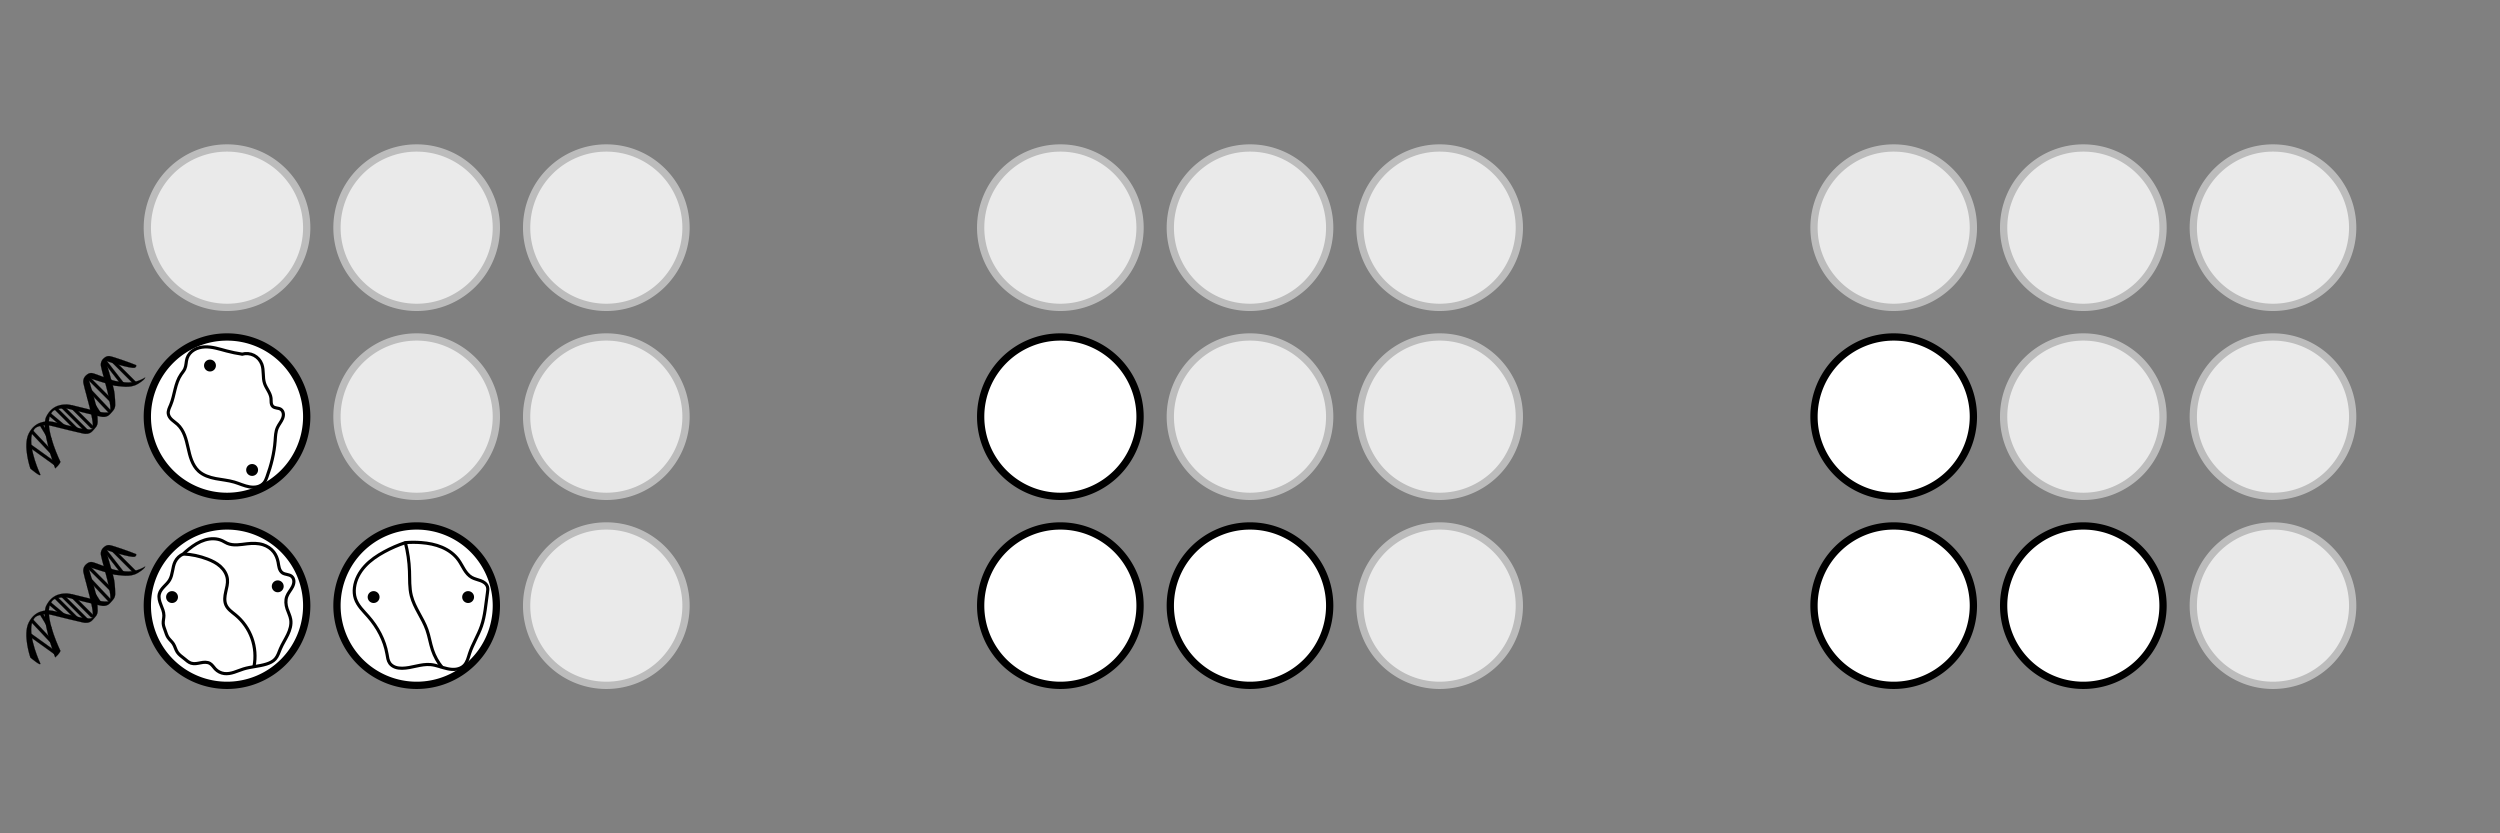 <?xml version="1.0" encoding="UTF-8" standalone="no"?>
<!-- Created with Inkscape (http://www.inkscape.org/) -->

<svg
   xmlns:dc="http://purl.org/dc/elements/1.1/"
   xmlns:cc="http://creativecommons.org/ns#"
   xmlns:rdf="http://www.w3.org/1999/02/22-rdf-syntax-ns#"
   xmlns:svg="http://www.w3.org/2000/svg"
   xmlns="http://www.w3.org/2000/svg"
   xmlns:sodipodi="http://sodipodi.sourceforge.net/DTD/sodipodi-0.dtd"
   xmlns:inkscape="http://www.inkscape.org/namespaces/inkscape"
   width="210mm"
   height="70mm"
   viewBox="0 0 210 70"
   version="1.1"
   id="svg8"
   sodipodi:docname="mcg-figure.svg"
   inkscape:version="0.92.2 (5c3e80d, 2017-08-06)">
  <rect x="0" y="0" width="210" height="70" fill="#808080" stroke="none"/>
  <defs
     id="defs2">
    <inkscape:path-effect
       effect="spiro"
       id="path-effect90944"
       is_visible="true" />
    <inkscape:path-effect
       effect="spiro"
       id="path-effect90926"
       is_visible="true" />
    <inkscape:path-effect
       effect="spiro"
       id="path-effect90922"
       is_visible="true" />
    <inkscape:path-effect
       effect="spiro"
       id="path-effect90918"
       is_visible="true" />
    <inkscape:path-effect
       effect="spiro"
       id="path-effect90914"
       is_visible="true" />
    <inkscape:path-effect
       is_visible="true"
       id="path-effect90910"
       effect="spiro" />
    <inkscape:path-effect
       effect="spiro"
       id="path-effect90906"
       is_visible="true" />
    <inkscape:path-effect
       effect="spiro"
       id="path-effect90898"
       is_visible="true" />
    <inkscape:path-effect
       effect="spiro"
       id="path-effect90894"
       is_visible="true" />
  </defs>
  <sodipodi:namedview
     id="base"
     pagecolor="#ffffff"
     bordercolor="#666666"
     borderopacity="1.0"
     inkscape:pageopacity="0.0"
     inkscape:pageshadow="2"
     inkscape:zoom="5.6568543"
     inkscape:cx="93.901983"
     inkscape:cy="133.77003"
     inkscape:document-units="mm"
     inkscape:current-layer="layer1"
     showgrid="false"
     showguides="true"
     inkscape:guide-bbox="true"
     inkscape:window-width="1920"
     inkscape:window-height="1035"
     inkscape:window-x="0"
     inkscape:window-y="23"
     inkscape:window-maximized="0"
     inkscape:snap-global="true"
     inkscape:snap-smooth-nodes="true">
    <sodipodi:guide
       position="70,35"
       orientation="1,0"
       id="guide90782"
       inkscape:locked="false"
       inkscape:label=""
       inkscape:color="rgb(0,0,255)" />
    <sodipodi:guide
       position="140,35"
       orientation="1,0"
       id="guide90784"
       inkscape:locked="false"
       inkscape:label=""
       inkscape:color="rgb(0,0,255)" />
  </sodipodi:namedview>
  <g
     inkscape:label="Layer 1"
     inkscape:groupmode="layer"
     id="layer1"
     transform="translate(0,-227)">
    <g
       id="g90827"
       transform="translate(5.292,-5.292)">
      <path
         d="m 90.472,251.417 a 6.694,6.694 0 0 1 -6.694,6.694 6.694,6.694 0 0 1 -6.694,-6.694 6.694,6.694 0 0 1 6.694,-6.694 6.694,6.694 0 0 1 6.694,6.694"
         sodipodi:open="true"
         sodipodi:end="6.2831705"
         sodipodi:start="0"
         sodipodi:ry="6.6939745"
         sodipodi:rx="6.6939745"
         sodipodi:cy="251.41672"
         sodipodi:cx="83.777878"
         sodipodi:type="arc"
         id="path90786"
         style="opacity:1;vector-effect:none;fill:#eaeaea;fill-opacity:1;fill-rule:nonzero;stroke:#bcbcbc;stroke-width:0.612;stroke-linecap:round;stroke-linejoin:round;stroke-miterlimit:10;stroke-dasharray:none;stroke-dashoffset:0;stroke-opacity:1;paint-order:markers fill stroke" />
      <path
         style="opacity:1;vector-effect:none;fill:#ffffff;fill-opacity:1;fill-rule:nonzero;stroke:#000000;stroke-width:0.612;stroke-linecap:round;stroke-linejoin:round;stroke-miterlimit:10;stroke-dasharray:none;stroke-dashoffset:0;stroke-opacity:1;paint-order:markers fill stroke"
         id="path90788"
         sodipodi:type="arc"
         sodipodi:cx="99.708321"
         sodipodi:cy="283.16663"
         sodipodi:rx="6.6939745"
         sodipodi:ry="6.6939745"
         sodipodi:start="0"
         sodipodi:end="6.2831705"
         sodipodi:open="true"
         d="m 106.402,283.167 a 6.694,6.694 0 0 1 -6.694,6.694 6.694,6.694 0 0 1 -6.694,-6.694 6.694,6.694 0 0 1 6.694,-6.694 6.694,6.694 0 0 1 6.694,6.694" />
      <path
         d="m 106.402,267.292 a 6.694,6.694 0 0 1 -6.694,6.694 6.694,6.694 0 0 1 -6.694,-6.694 6.694,6.694 0 0 1 6.694,-6.694 6.694,6.694 0 0 1 6.694,6.694"
         sodipodi:open="true"
         sodipodi:end="6.2831705"
         sodipodi:start="0"
         sodipodi:ry="6.6939745"
         sodipodi:rx="6.6939745"
         sodipodi:cy="267.29166"
         sodipodi:cx="99.708321"
         sodipodi:type="arc"
         id="path90790"
         style="opacity:1;vector-effect:none;fill:#eaeaea;fill-opacity:1;fill-rule:nonzero;stroke:#bcbcbc;stroke-width:0.612;stroke-linecap:round;stroke-linejoin:round;stroke-miterlimit:10;stroke-dasharray:none;stroke-dashoffset:0;stroke-opacity:1;paint-order:markers fill stroke" />
      <path
         style="opacity:1;vector-effect:none;fill:#ffffff;fill-opacity:1;fill-rule:nonzero;stroke:#000000;stroke-width:0.612;stroke-linecap:round;stroke-linejoin:round;stroke-miterlimit:10;stroke-dasharray:none;stroke-dashoffset:0;stroke-opacity:1;paint-order:markers fill stroke"
         id="path90792"
         sodipodi:type="arc"
         sodipodi:cx="83.777878"
         sodipodi:cy="267.29166"
         sodipodi:rx="6.6939745"
         sodipodi:ry="6.6939745"
         sodipodi:start="0"
         sodipodi:end="6.2831705"
         sodipodi:open="true"
         d="m 90.472,267.292 a 6.694,6.694 0 0 1 -6.694,6.694 6.694,6.694 0 0 1 -6.694,-6.694 6.694,6.694 0 0 1 6.694,-6.694 6.694,6.694 0 0 1 6.694,6.694" />
      <path
         d="m 90.472,283.167 a 6.694,6.694 0 0 1 -6.694,6.694 6.694,6.694 0 0 1 -6.694,-6.694 6.694,6.694 0 0 1 6.694,-6.694 6.694,6.694 0 0 1 6.694,6.694"
         sodipodi:open="true"
         sodipodi:end="6.2831705"
         sodipodi:start="0"
         sodipodi:ry="6.6939745"
         sodipodi:rx="6.6939745"
         sodipodi:cy="283.16663"
         sodipodi:cx="83.777878"
         sodipodi:type="arc"
         id="path90794"
         style="opacity:1;vector-effect:none;fill:#ffffff;fill-opacity:1;fill-rule:nonzero;stroke:#000000;stroke-width:0.612;stroke-linecap:round;stroke-linejoin:round;stroke-miterlimit:10;stroke-dasharray:none;stroke-dashoffset:0;stroke-opacity:1;paint-order:markers fill stroke" />
      <path
         style="opacity:1;vector-effect:none;fill:#eaeaea;fill-opacity:1;fill-rule:nonzero;stroke:#bcbcbc;stroke-width:0.612;stroke-linecap:round;stroke-linejoin:round;stroke-miterlimit:10;stroke-dasharray:none;stroke-dashoffset:0;stroke-opacity:1;paint-order:markers fill stroke"
         id="path90796"
         sodipodi:type="arc"
         sodipodi:cx="115.63876"
         sodipodi:cy="251.41672"
         sodipodi:rx="6.6939745"
         sodipodi:ry="6.6939745"
         sodipodi:start="0"
         sodipodi:end="6.2831705"
         sodipodi:open="true"
         d="m 122.333,251.417 a 6.694,6.694 0 0 1 -6.694,6.694 6.694,6.694 0 0 1 -6.694,-6.694 6.694,6.694 0 0 1 6.694,-6.694 6.694,6.694 0 0 1 6.694,6.694" />
      <path
         d="m 122.333,283.167 a 6.694,6.694 0 0 1 -6.694,6.694 6.694,6.694 0 0 1 -6.694,-6.694 6.694,6.694 0 0 1 6.694,-6.694 6.694,6.694 0 0 1 6.694,6.694"
         sodipodi:open="true"
         sodipodi:end="6.2831705"
         sodipodi:start="0"
         sodipodi:ry="6.6939745"
         sodipodi:rx="6.6939745"
         sodipodi:cy="283.16663"
         sodipodi:cx="115.63876"
         sodipodi:type="arc"
         id="path90812"
         style="opacity:1;vector-effect:none;fill:#eaeaea;fill-opacity:1;fill-rule:nonzero;stroke:#bcbcbc;stroke-width:0.612;stroke-linecap:round;stroke-linejoin:round;stroke-miterlimit:10;stroke-dasharray:none;stroke-dashoffset:0;stroke-opacity:1;paint-order:markers fill stroke" />
      <path
         style="opacity:1;vector-effect:none;fill:#eaeaea;fill-opacity:1;fill-rule:nonzero;stroke:#bcbcbc;stroke-width:0.612;stroke-linecap:round;stroke-linejoin:round;stroke-miterlimit:10;stroke-dasharray:none;stroke-dashoffset:0;stroke-opacity:1;paint-order:markers fill stroke"
         id="path90814"
         sodipodi:type="arc"
         sodipodi:cx="115.63876"
         sodipodi:cy="267.29166"
         sodipodi:rx="6.6939745"
         sodipodi:ry="6.6939745"
         sodipodi:start="0"
         sodipodi:end="6.2831705"
         sodipodi:open="true"
         d="m 122.333,267.292 a 6.694,6.694 0 0 1 -6.694,6.694 6.694,6.694 0 0 1 -6.694,-6.694 6.694,6.694 0 0 1 6.694,-6.694 6.694,6.694 0 0 1 6.694,6.694" />
      <path
         style="opacity:1;vector-effect:none;fill:#eaeaea;fill-opacity:1;fill-rule:nonzero;stroke:#bcbcbc;stroke-width:0.612;stroke-linecap:round;stroke-linejoin:round;stroke-miterlimit:10;stroke-dasharray:none;stroke-dashoffset:0;stroke-opacity:1;paint-order:markers fill stroke"
         id="path90816"
         sodipodi:type="arc"
         sodipodi:cx="99.708321"
         sodipodi:cy="251.41672"
         sodipodi:rx="6.6939745"
         sodipodi:ry="6.6939745"
         sodipodi:start="0"
         sodipodi:end="6.2831705"
         sodipodi:open="true"
         d="m 106.402,251.417 a 6.694,6.694 0 0 1 -6.694,6.694 6.694,6.694 0 0 1 -6.694,-6.694 6.694,6.694 0 0 1 6.694,-6.694 6.694,6.694 0 0 1 6.694,6.694" />
    </g>
    <g
       transform="translate(75.292,-5.292)"
       id="g90847">
      <path
         style="opacity:1;vector-effect:none;fill:#eaeaea;fill-opacity:1;fill-rule:nonzero;stroke:#bcbcbc;stroke-width:0.612;stroke-linecap:round;stroke-linejoin:round;stroke-miterlimit:10;stroke-dasharray:none;stroke-dashoffset:0;stroke-opacity:1;paint-order:markers fill stroke"
         id="path90829"
         sodipodi:type="arc"
         sodipodi:cx="83.777878"
         sodipodi:cy="251.41672"
         sodipodi:rx="6.6939745"
         sodipodi:ry="6.6939745"
         sodipodi:start="0"
         sodipodi:end="6.2831705"
         sodipodi:open="true"
         d="m 90.472,251.417 a 6.694,6.694 0 0 1 -6.694,6.694 6.694,6.694 0 0 1 -6.694,-6.694 6.694,6.694 0 0 1 6.694,-6.694 6.694,6.694 0 0 1 6.694,6.694" />
      <path
         d="m 106.402,283.167 a 6.694,6.694 0 0 1 -6.694,6.694 6.694,6.694 0 0 1 -6.694,-6.694 6.694,6.694 0 0 1 6.694,-6.694 6.694,6.694 0 0 1 6.694,6.694"
         sodipodi:open="true"
         sodipodi:end="6.2831705"
         sodipodi:start="0"
         sodipodi:ry="6.6939745"
         sodipodi:rx="6.6939745"
         sodipodi:cy="283.16663"
         sodipodi:cx="99.708321"
         sodipodi:type="arc"
         id="path90831"
         style="opacity:1;vector-effect:none;fill:#ffffff;fill-opacity:1;fill-rule:nonzero;stroke:#000000;stroke-width:0.612;stroke-linecap:round;stroke-linejoin:round;stroke-miterlimit:10;stroke-dasharray:none;stroke-dashoffset:0;stroke-opacity:1;paint-order:markers fill stroke" />
      <path
         style="opacity:1;vector-effect:none;fill:#eaeaea;fill-opacity:1;fill-rule:nonzero;stroke:#bcbcbc;stroke-width:0.612;stroke-linecap:round;stroke-linejoin:round;stroke-miterlimit:10;stroke-dasharray:none;stroke-dashoffset:0;stroke-opacity:1;paint-order:markers fill stroke"
         id="path90833"
         sodipodi:type="arc"
         sodipodi:cx="99.708321"
         sodipodi:cy="267.29166"
         sodipodi:rx="6.6939745"
         sodipodi:ry="6.6939745"
         sodipodi:start="0"
         sodipodi:end="6.2831705"
         sodipodi:open="true"
         d="m 106.402,267.292 a 6.694,6.694 0 0 1 -6.694,6.694 6.694,6.694 0 0 1 -6.694,-6.694 6.694,6.694 0 0 1 6.694,-6.694 6.694,6.694 0 0 1 6.694,6.694" />
      <path
         d="m 90.472,267.292 a 6.694,6.694 0 0 1 -6.694,6.694 6.694,6.694 0 0 1 -6.694,-6.694 6.694,6.694 0 0 1 6.694,-6.694 6.694,6.694 0 0 1 6.694,6.694"
         sodipodi:open="true"
         sodipodi:end="6.2831705"
         sodipodi:start="0"
         sodipodi:ry="6.6939745"
         sodipodi:rx="6.6939745"
         sodipodi:cy="267.29166"
         sodipodi:cx="83.777878"
         sodipodi:type="arc"
         id="path90835"
         style="opacity:1;vector-effect:none;fill:#ffffff;fill-opacity:1;fill-rule:nonzero;stroke:#000000;stroke-width:0.612;stroke-linecap:round;stroke-linejoin:round;stroke-miterlimit:10;stroke-dasharray:none;stroke-dashoffset:0;stroke-opacity:1;paint-order:markers fill stroke" />
      <path
         style="opacity:1;vector-effect:none;fill:#ffffff;fill-opacity:1;fill-rule:nonzero;stroke:#000000;stroke-width:0.612;stroke-linecap:round;stroke-linejoin:round;stroke-miterlimit:10;stroke-dasharray:none;stroke-dashoffset:0;stroke-opacity:1;paint-order:markers fill stroke"
         id="path90837"
         sodipodi:type="arc"
         sodipodi:cx="83.777878"
         sodipodi:cy="283.16663"
         sodipodi:rx="6.6939745"
         sodipodi:ry="6.6939745"
         sodipodi:start="0"
         sodipodi:end="6.2831705"
         sodipodi:open="true"
         d="m 90.472,283.167 a 6.694,6.694 0 0 1 -6.694,6.694 6.694,6.694 0 0 1 -6.694,-6.694 6.694,6.694 0 0 1 6.694,-6.694 6.694,6.694 0 0 1 6.694,6.694" />
      <path
         d="m 122.333,251.417 a 6.694,6.694 0 0 1 -6.694,6.694 6.694,6.694 0 0 1 -6.694,-6.694 6.694,6.694 0 0 1 6.694,-6.694 6.694,6.694 0 0 1 6.694,6.694"
         sodipodi:open="true"
         sodipodi:end="6.2831705"
         sodipodi:start="0"
         sodipodi:ry="6.6939745"
         sodipodi:rx="6.6939745"
         sodipodi:cy="251.41672"
         sodipodi:cx="115.63876"
         sodipodi:type="arc"
         id="path90839"
         style="opacity:1;vector-effect:none;fill:#eaeaea;fill-opacity:1;fill-rule:nonzero;stroke:#bcbcbc;stroke-width:0.612;stroke-linecap:round;stroke-linejoin:round;stroke-miterlimit:10;stroke-dasharray:none;stroke-dashoffset:0;stroke-opacity:1;paint-order:markers fill stroke" />
      <path
         style="opacity:1;vector-effect:none;fill:#eaeaea;fill-opacity:1;fill-rule:nonzero;stroke:#bcbcbc;stroke-width:0.612;stroke-linecap:round;stroke-linejoin:round;stroke-miterlimit:10;stroke-dasharray:none;stroke-dashoffset:0;stroke-opacity:1;paint-order:markers fill stroke"
         id="path90841"
         sodipodi:type="arc"
         sodipodi:cx="115.63876"
         sodipodi:cy="283.16663"
         sodipodi:rx="6.6939745"
         sodipodi:ry="6.6939745"
         sodipodi:start="0"
         sodipodi:end="6.2831705"
         sodipodi:open="true"
         d="m 122.333,283.167 a 6.694,6.694 0 0 1 -6.694,6.694 6.694,6.694 0 0 1 -6.694,-6.694 6.694,6.694 0 0 1 6.694,-6.694 6.694,6.694 0 0 1 6.694,6.694" />
      <path
         d="m 122.333,267.292 a 6.694,6.694 0 0 1 -6.694,6.694 6.694,6.694 0 0 1 -6.694,-6.694 6.694,6.694 0 0 1 6.694,-6.694 6.694,6.694 0 0 1 6.694,6.694"
         sodipodi:open="true"
         sodipodi:end="6.2831705"
         sodipodi:start="0"
         sodipodi:ry="6.6939745"
         sodipodi:rx="6.6939745"
         sodipodi:cy="267.29166"
         sodipodi:cx="115.63876"
         sodipodi:type="arc"
         id="path90843"
         style="opacity:1;vector-effect:none;fill:#eaeaea;fill-opacity:1;fill-rule:nonzero;stroke:#bcbcbc;stroke-width:0.612;stroke-linecap:round;stroke-linejoin:round;stroke-miterlimit:10;stroke-dasharray:none;stroke-dashoffset:0;stroke-opacity:1;paint-order:markers fill stroke" />
      <path
         d="m 106.402,251.417 a 6.694,6.694 0 0 1 -6.694,6.694 6.694,6.694 0 0 1 -6.694,-6.694 6.694,6.694 0 0 1 6.694,-6.694 6.694,6.694 0 0 1 6.694,6.694"
         sodipodi:open="true"
         sodipodi:end="6.2831705"
         sodipodi:start="0"
         sodipodi:ry="6.6939745"
         sodipodi:rx="6.6939745"
         sodipodi:cy="251.41672"
         sodipodi:cx="99.708321"
         sodipodi:type="arc"
         id="path90845"
         style="opacity:1;vector-effect:none;fill:#eaeaea;fill-opacity:1;fill-rule:nonzero;stroke:#bcbcbc;stroke-width:0.612;stroke-linecap:round;stroke-linejoin:round;stroke-miterlimit:10;stroke-dasharray:none;stroke-dashoffset:0;stroke-opacity:1;paint-order:markers fill stroke" />
    </g>
    <g
       id="g90867"
       transform="translate(-64.708,-5.292)">
      <path
         d="m 90.472,251.417 a 6.694,6.694 0 0 1 -6.694,6.694 6.694,6.694 0 0 1 -6.694,-6.694 6.694,6.694 0 0 1 6.694,-6.694 6.694,6.694 0 0 1 6.694,6.694"
         sodipodi:open="true"
         sodipodi:end="6.2831705"
         sodipodi:start="0"
         sodipodi:ry="6.6939745"
         sodipodi:rx="6.6939745"
         sodipodi:cy="251.41672"
         sodipodi:cx="83.777878"
         sodipodi:type="arc"
         id="path90849"
         style="opacity:1;vector-effect:none;fill:#eaeaea;fill-opacity:1;fill-rule:nonzero;stroke:#bcbcbc;stroke-width:0.612;stroke-linecap:round;stroke-linejoin:round;stroke-miterlimit:10;stroke-dasharray:none;stroke-dashoffset:0;stroke-opacity:1;paint-order:markers fill stroke" />
      <path
         style="opacity:1;vector-effect:none;fill:#ffffff;fill-opacity:1;fill-rule:nonzero;stroke:#000000;stroke-width:0.612;stroke-linecap:round;stroke-linejoin:round;stroke-miterlimit:10;stroke-dasharray:none;stroke-dashoffset:0;stroke-opacity:1;paint-order:markers fill stroke"
         id="path90851"
         sodipodi:type="arc"
         sodipodi:cx="99.708321"
         sodipodi:cy="283.16663"
         sodipodi:rx="6.6939745"
         sodipodi:ry="6.6939745"
         sodipodi:start="0"
         sodipodi:end="6.2831705"
         sodipodi:open="true"
         d="m 106.402,283.167 a 6.694,6.694 0 0 1 -6.694,6.694 6.694,6.694 0 0 1 -6.694,-6.694 6.694,6.694 0 0 1 6.694,-6.694 6.694,6.694 0 0 1 6.694,6.694" />
      <path
         d="m 106.402,267.292 a 6.694,6.694 0 0 1 -6.694,6.694 6.694,6.694 0 0 1 -6.694,-6.694 6.694,6.694 0 0 1 6.694,-6.694 6.694,6.694 0 0 1 6.694,6.694"
         sodipodi:open="true"
         sodipodi:end="6.2831705"
         sodipodi:start="0"
         sodipodi:ry="6.6939745"
         sodipodi:rx="6.6939745"
         sodipodi:cy="267.29166"
         sodipodi:cx="99.708321"
         sodipodi:type="arc"
         id="path90853"
         style="opacity:1;vector-effect:none;fill:#eaeaea;fill-opacity:1;fill-rule:nonzero;stroke:#bcbcbc;stroke-width:0.612;stroke-linecap:round;stroke-linejoin:round;stroke-miterlimit:10;stroke-dasharray:none;stroke-dashoffset:0;stroke-opacity:1;paint-order:markers fill stroke" />
      <path
         style="opacity:1;vector-effect:none;fill:#ffffff;fill-opacity:1;fill-rule:nonzero;stroke:#000000;stroke-width:0.612;stroke-linecap:round;stroke-linejoin:round;stroke-miterlimit:10;stroke-dasharray:none;stroke-dashoffset:0;stroke-opacity:1;paint-order:markers fill stroke"
         id="path90855"
         sodipodi:type="arc"
         sodipodi:cx="83.777878"
         sodipodi:cy="267.29166"
         sodipodi:rx="6.6939745"
         sodipodi:ry="6.6939745"
         sodipodi:start="0"
         sodipodi:end="6.2831705"
         sodipodi:open="true"
         d="m 90.472,267.292 a 6.694,6.694 0 0 1 -6.694,6.694 6.694,6.694 0 0 1 -6.694,-6.694 6.694,6.694 0 0 1 6.694,-6.694 6.694,6.694 0 0 1 6.694,6.694" />
      <path
         d="m 90.472,283.167 a 6.694,6.694 0 0 1 -6.694,6.694 6.694,6.694 0 0 1 -6.694,-6.694 6.694,6.694 0 0 1 6.694,-6.694 6.694,6.694 0 0 1 6.694,6.694"
         sodipodi:open="true"
         sodipodi:end="6.2831705"
         sodipodi:start="0"
         sodipodi:ry="6.6939745"
         sodipodi:rx="6.6939745"
         sodipodi:cy="283.16663"
         sodipodi:cx="83.777878"
         sodipodi:type="arc"
         id="path90857"
         style="opacity:1;vector-effect:none;fill:#ffffff;fill-opacity:1;fill-rule:nonzero;stroke:#000000;stroke-width:0.612;stroke-linecap:round;stroke-linejoin:round;stroke-miterlimit:10;stroke-dasharray:none;stroke-dashoffset:0;stroke-opacity:1;paint-order:markers fill stroke" />
      <path
         style="opacity:1;vector-effect:none;fill:#eaeaea;fill-opacity:1;fill-rule:nonzero;stroke:#bcbcbc;stroke-width:0.612;stroke-linecap:round;stroke-linejoin:round;stroke-miterlimit:10;stroke-dasharray:none;stroke-dashoffset:0;stroke-opacity:1;paint-order:markers fill stroke"
         id="path90859"
         sodipodi:type="arc"
         sodipodi:cx="115.63876"
         sodipodi:cy="251.41672"
         sodipodi:rx="6.6939745"
         sodipodi:ry="6.6939745"
         sodipodi:start="0"
         sodipodi:end="6.2831705"
         sodipodi:open="true"
         d="m 122.333,251.417 a 6.694,6.694 0 0 1 -6.694,6.694 6.694,6.694 0 0 1 -6.694,-6.694 6.694,6.694 0 0 1 6.694,-6.694 6.694,6.694 0 0 1 6.694,6.694" />
      <path
         d="m 122.333,283.167 a 6.694,6.694 0 0 1 -6.694,6.694 6.694,6.694 0 0 1 -6.694,-6.694 6.694,6.694 0 0 1 6.694,-6.694 6.694,6.694 0 0 1 6.694,6.694"
         sodipodi:open="true"
         sodipodi:end="6.2831705"
         sodipodi:start="0"
         sodipodi:ry="6.6939745"
         sodipodi:rx="6.6939745"
         sodipodi:cy="283.16663"
         sodipodi:cx="115.63876"
         sodipodi:type="arc"
         id="path90861"
         style="opacity:1;vector-effect:none;fill:#eaeaea;fill-opacity:1;fill-rule:nonzero;stroke:#bcbcbc;stroke-width:0.612;stroke-linecap:round;stroke-linejoin:round;stroke-miterlimit:10;stroke-dasharray:none;stroke-dashoffset:0;stroke-opacity:1;paint-order:markers fill stroke" />
      <path
         style="opacity:1;vector-effect:none;fill:#eaeaea;fill-opacity:1;fill-rule:nonzero;stroke:#bcbcbc;stroke-width:0.612;stroke-linecap:round;stroke-linejoin:round;stroke-miterlimit:10;stroke-dasharray:none;stroke-dashoffset:0;stroke-opacity:1;paint-order:markers fill stroke"
         id="path90863"
         sodipodi:type="arc"
         sodipodi:cx="115.63876"
         sodipodi:cy="267.29166"
         sodipodi:rx="6.6939745"
         sodipodi:ry="6.6939745"
         sodipodi:start="0"
         sodipodi:end="6.2831705"
         sodipodi:open="true"
         d="m 122.333,267.292 a 6.694,6.694 0 0 1 -6.694,6.694 6.694,6.694 0 0 1 -6.694,-6.694 6.694,6.694 0 0 1 6.694,-6.694 6.694,6.694 0 0 1 6.694,6.694" />
      <path
         style="opacity:1;vector-effect:none;fill:#eaeaea;fill-opacity:1;fill-rule:nonzero;stroke:#bcbcbc;stroke-width:0.612;stroke-linecap:round;stroke-linejoin:round;stroke-miterlimit:10;stroke-dasharray:none;stroke-dashoffset:0;stroke-opacity:1;paint-order:markers fill stroke"
         id="path90865"
         sodipodi:type="arc"
         sodipodi:cx="99.708321"
         sodipodi:cy="251.41672"
         sodipodi:rx="6.6939745"
         sodipodi:ry="6.6939745"
         sodipodi:start="0"
         sodipodi:end="6.2831705"
         sodipodi:open="true"
         d="m 106.402,251.417 a 6.694,6.694 0 0 1 -6.694,6.694 6.694,6.694 0 0 1 -6.694,-6.694 6.694,6.694 0 0 1 6.694,-6.694 6.694,6.694 0 0 1 6.694,6.694" />
    </g>
    <path
       style="fill:none;fill-rule:evenodd;stroke:#000000;stroke-width:0.265px;stroke-linecap:butt;stroke-linejoin:miter;stroke-opacity:1"
       d="m 15.891,273.102 c 0.395,-0.315 0.828,-0.595 1.311,-0.742 0.483,-0.148 1.024,-0.153 1.479,0.066 0.137,0.066 0.265,0.151 0.404,0.212 0.259,0.114 0.549,0.141 0.832,0.13 0.283,-0.011 0.563,-0.06 0.844,-0.091 0.451,-0.051 0.917,-0.056 1.348,0.084 0.346,0.113 0.663,0.321 0.886,0.609 0.19,0.246 0.307,0.543 0.366,0.847 0.032,0.165 0.048,0.333 0.095,0.493 0.048,0.161 0.132,0.318 0.271,0.412 0.114,0.078 0.254,0.106 0.389,0.136 0.135,0.03 0.275,0.065 0.381,0.153 0.061,0.051 0.108,0.117 0.14,0.189 0.031,0.073 0.047,0.152 0.049,0.231 0.004,0.158 -0.044,0.314 -0.115,0.456 -0.141,0.284 -0.369,0.522 -0.479,0.819 -0.121,0.325 -0.087,0.691 0.019,1.021 0.098,0.304 0.255,0.59 0.308,0.905 0.074,0.437 -0.062,0.885 -0.254,1.285 -0.192,0.4 -0.44,0.772 -0.613,1.181 -0.125,0.295 -0.215,0.615 -0.428,0.855 -0.194,0.217 -0.47,0.343 -0.748,0.43 -0.627,0.195 -1.297,0.216 -1.925,0.41 -0.267,0.083 -0.524,0.196 -0.791,0.281 -0.267,0.085 -0.549,0.141 -0.827,0.104 -0.284,-0.038 -0.554,-0.176 -0.751,-0.385 -0.074,-0.078 -0.137,-0.165 -0.206,-0.247 -0.069,-0.082 -0.145,-0.16 -0.237,-0.215 -0.115,-0.069 -0.251,-0.097 -0.385,-0.1 -0.134,-0.003 -0.267,0.019 -0.399,0.044 -0.132,0.025 -0.263,0.054 -0.396,0.067 -0.133,0.013 -0.27,0.009 -0.398,-0.031 -0.223,-0.069 -0.397,-0.238 -0.578,-0.385 -0.21,-0.17 -0.444,-0.323 -0.592,-0.549 -0.141,-0.216 -0.191,-0.481 -0.331,-0.698 -0.127,-0.197 -0.321,-0.344 -0.449,-0.541 -0.111,-0.17 -0.166,-0.369 -0.234,-0.56 -0.069,-0.196 -0.153,-0.392 -0.166,-0.6 -0.014,-0.225 0.057,-0.448 0.056,-0.674 -3.67e-4,-0.313 -0.135,-0.607 -0.25,-0.898 -0.057,-0.145 -0.11,-0.294 -0.139,-0.447 -0.029,-0.154 -0.034,-0.314 0.004,-0.465 0.06,-0.238 0.221,-0.437 0.39,-0.616 0.169,-0.178 0.353,-0.347 0.477,-0.559 0.136,-0.232 0.193,-0.501 0.244,-0.766 0.05,-0.265 0.098,-0.534 0.218,-0.775 0.143,-0.286 0.389,-0.518 0.681,-0.646 0.159,-0.15 0.325,-0.294 0.496,-0.43 z"
       id="path90892"
       inkscape:connector-curvature="0"
       inkscape:path-effect="#path-effect90894"
       inkscape:original-d="m 15.891387,273.10191 c 0.692803,-0.53047 1.797011,-1.07351 2.789831,-0.67638 0.214632,0.0858 0.02151,0.15202 0.404438,0.21185 0.545702,0.0853 1.132842,-0.1043 1.675532,0.0385 1.015998,0.26737 0.126943,0.32851 1.348462,0.0842 0.09443,-0.0189 0.950896,0.53835 0.885581,0.60911 -0.235186,0.25479 0.280643,0.66133 0.36592,0.8474 0.133751,0.29181 0.185755,0.63492 0.365921,0.90517 0.170286,0.25543 0.671216,-0.0746 0.77036,0.28888 0.14088,0.51656 -0.354216,1.19257 -0.404439,1.69479 -0.03189,0.31886 -0.05953,0.70559 0.01926,1.02073 0.07455,0.29818 0.358885,0.58381 0.308144,0.90517 -0.138796,0.87905 -0.654262,1.61558 -0.866655,2.46515 -0.0297,0.1188 -0.195348,0.81221 -0.42837,0.85458 -0.234698,0.0427 -0.507524,0.41125 -0.747797,0.42974 -0.683606,0.0526 -1.243172,0.28269 -1.92453,0.41048 -0.421869,0.0791 -1.222205,0.51702 -1.617754,0.38517 -2.58e-4,-8e-5 -0.729319,-0.37211 -0.751101,-0.38517 -0.176712,-0.10603 -0.182941,-0.36222 -0.442957,-0.46222 -0.451645,-0.17371 -1.108073,0.0184 -1.579237,-0.0193 -0.246994,-0.0198 -0.328768,-0.3094 -0.577769,-0.38518 -0.27734,-0.0844 -0.515304,-0.28958 -0.591532,-0.54881 -0.07018,-0.23861 -0.302329,-0.45642 -0.330729,-0.69779 -0.03789,-0.32207 -0.410018,-0.23064 -0.448798,-0.54088 -0.0211,-0.1688 -0.191163,-0.3784 -0.233843,-0.55979 -0.02141,-0.091 -0.188228,-0.50918 -0.165558,-0.59986 0.07116,-0.28463 0.167134,-0.27495 0.05641,-0.67356 -0.07051,-0.25385 -0.442398,-1.63869 -0.38518,-1.81035 0.295482,-0.88644 0.367553,-0.61698 0.866655,-1.1748 0.333583,-0.37282 0.217293,-1.1121 0.462215,-1.54072 0.121653,-0.21289 0.596061,-0.60355 0.681427,-0.64623 z"
       sodipodi:nodetypes="cccccccsccscsccccccccccscccccccc" />
    <path
       style="fill:none;fill-rule:evenodd;stroke:#000000;stroke-width:0.265px;stroke-linecap:butt;stroke-linejoin:miter;stroke-opacity:1"
       d="m 34.05,272.58 c 0.448,-0.036 0.9,-0.036 1.348,0 0.591,0.047 1.183,0.158 1.728,0.39 0.546,0.232 1.046,0.591 1.391,1.074 0.181,0.253 0.316,0.534 0.481,0.797 0.164,0.263 0.365,0.515 0.636,0.666 0.229,0.128 0.493,0.176 0.738,0.269 0.123,0.046 0.242,0.105 0.344,0.187 0.102,0.082 0.187,0.19 0.228,0.314 0.057,0.172 0.027,0.36 0,0.539 -0.14,0.931 -0.194,1.884 -0.501,2.773 -0.274,0.794 -0.741,1.512 -1.001,2.311 -0.058,0.177 -0.105,0.357 -0.173,0.53 -0.068,0.173 -0.158,0.34 -0.289,0.472 -0.173,0.174 -0.411,0.275 -0.653,0.311 -0.243,0.037 -0.491,0.013 -0.731,-0.038 -0.48,-0.101 -0.939,-0.307 -1.427,-0.35 -0.401,-0.036 -0.803,0.04 -1.197,0.125 -0.394,0.085 -0.789,0.18 -1.192,0.183 -0.195,0.002 -0.392,-0.019 -0.575,-0.085 -0.183,-0.066 -0.353,-0.179 -0.465,-0.339 -0.078,-0.111 -0.126,-0.24 -0.158,-0.371 -0.032,-0.131 -0.05,-0.266 -0.073,-0.399 -0.201,-1.175 -0.794,-2.262 -1.579,-3.158 -0.205,-0.234 -0.423,-0.456 -0.617,-0.698 -0.194,-0.243 -0.365,-0.508 -0.462,-0.804 -0.097,-0.296 -0.115,-0.615 -0.077,-0.924 0.082,-0.673 0.422,-1.297 0.88,-1.796 0.458,-0.5 1.028,-0.884 1.624,-1.208 0.566,-0.308 1.16,-0.566 1.772,-0.77 z"
       id="path90912"
       inkscape:connector-curvature="0"
       inkscape:path-effect="#path-effect90914"
       inkscape:original-d="m 34.04989,272.5796 c 0.30825,0.0928 1.147506,-0.20062 1.348129,0 0.721143,0.72114 2.095704,1.25884 3.119956,1.46369 0.567624,0.11352 0.899628,1.02889 1.117021,1.46368 0.254648,0.5093 0.884782,0.48714 1.30961,0.77036 0.0508,0.0339 0,0.48224 0,0.53925 0,0.95016 -0.206745,1.89133 -0.500732,2.77329 -0.258487,0.77546 -0.894042,1.45167 -1.001469,2.31108 -0.04298,0.34381 -0.161684,0.78681 -0.462213,1.00147 -0.137055,0.0979 -2.197391,-0.21357 -2.811815,-0.077 -0.526515,0.11701 -1.918954,0.54273 -2.388113,0.30815 -0.335775,-0.16789 -0.710091,-0.25875 -1.039985,-0.4237 -0.239791,-0.1199 -0.08902,-0.54302 -0.231108,-0.77036 -0.887553,-1.42008 -1.13175,-1.36852 -1.579237,-3.15848 -0.112199,-0.44879 -0.764863,-1.18856 -1.078502,-1.5022 -0.08604,-0.086 -0.07704,-0.80004 -0.07704,-0.92443 0,-1.81595 0.96788,-2.3462 2.503667,-3.0044 0.638082,-0.27346 1.010065,-0.77036 1.771827,-0.77036 z" />
    <path
       style="fill:none;fill-rule:evenodd;stroke:#000000;stroke-width:0.265px;stroke-linecap:butt;stroke-linejoin:miter;stroke-opacity:1"
       d="m 34.05,272.58 c 0.202,0.78 0.318,1.583 0.347,2.388 0.024,0.696 -0.016,1.404 0.154,2.08 0.256,1.016 0.96,1.862 1.31,2.85 0.195,0.552 0.276,1.139 0.462,1.695 0.178,0.531 0.454,1.03 0.809,1.464"
       id="path90916"
       inkscape:connector-curvature="0"
       inkscape:path-effect="#path-effect90918"
       inkscape:original-d="m 34.049885,272.57964 c -0.88578,1.0873 0.08917,1.48683 0.346668,2.38808 0.190277,0.66598 -0.04225,1.42556 0.154069,2.07997 0.305266,1.01754 1.039606,1.7703 1.309613,2.85033 0.05525,0.22101 0.369994,1.55646 0.462214,1.69479 0.588936,0.8834 0.808879,0.45733 0.808879,1.46368" />
    <path
       style="fill:none;fill-rule:evenodd;stroke:#000000;stroke-width:0.265px;stroke-linecap:butt;stroke-linejoin:miter;stroke-opacity:1"
       d="m 15.395,273.532 c 0.695,0.035 1.384,0.181 2.034,0.429 0.392,0.15 0.774,0.34 1.085,0.621 0.311,0.281 0.546,0.662 0.59,1.079 0.038,0.362 -0.068,0.722 -0.147,1.078 -0.039,0.178 -0.071,0.358 -0.075,0.54 -0.004,0.182 0.022,0.367 0.094,0.534 0.079,0.183 0.212,0.338 0.359,0.473 0.147,0.135 0.309,0.252 0.462,0.379 0.617,0.512 1.092,1.191 1.362,1.946 0.269,0.755 0.332,1.582 0.179,2.368"
       id="path90920"
       inkscape:connector-curvature="0"
       inkscape:path-effect="#path-effect90922"
       inkscape:original-d="m 15.395302,273.53173 c 0.431796,0.005 1.437006,-0.11142 2.034389,0.42907 0,0 1.524216,1.24721 1.675224,1.70024 0.172591,0.51777 -0.319533,1.64142 -0.127853,2.15257 0.169008,0.45069 0.724381,0.41626 0.821181,0.85183 0.345695,1.55563 0.825905,3.36093 1.540719,4.31402"
       sodipodi:nodetypes="cccscc" />
    <path
       style="fill:none;fill-rule:evenodd;stroke:#000000;stroke-width:0.265px;stroke-linecap:butt;stroke-linejoin:miter;stroke-opacity:1"
       d="m 20.337,256.749 c -0.441,-0.066 -0.878,-0.156 -1.31,-0.27 -0.604,-0.159 -1.21,-0.366 -1.834,-0.338 -0.312,0.014 -0.625,0.089 -0.893,0.249 -0.268,0.16 -0.489,0.408 -0.585,0.706 -0.047,0.144 -0.064,0.296 -0.084,0.446 -0.021,0.15 -0.046,0.302 -0.108,0.44 -0.076,0.169 -0.202,0.31 -0.308,0.462 -0.261,0.375 -0.399,0.821 -0.51,1.264 -0.111,0.443 -0.199,0.895 -0.376,1.317 -0.05,0.118 -0.106,0.233 -0.146,0.354 -0.04,0.121 -0.064,0.251 -0.046,0.377 0.014,0.099 0.054,0.194 0.108,0.279 0.054,0.085 0.122,0.159 0.196,0.227 0.148,0.136 0.318,0.245 0.466,0.38 0.27,0.246 0.46,0.569 0.594,0.909 0.134,0.34 0.215,0.697 0.296,1.053 0.08,0.356 0.161,0.714 0.294,1.054 0.133,0.34 0.32,0.665 0.589,0.913 0.39,0.36 0.918,0.532 1.439,0.633 0.521,0.101 1.056,0.142 1.565,0.292 0.429,0.126 0.837,0.328 1.278,0.402 0.221,0.037 0.449,0.04 0.666,-0.015 0.217,-0.055 0.421,-0.173 0.56,-0.348 0.107,-0.136 0.171,-0.3 0.231,-0.462 0.36,-0.98 0.616,-2.002 0.693,-3.043 0.028,-0.379 0.035,-0.771 0.193,-1.117 0.12,-0.264 0.322,-0.487 0.43,-0.756 0.054,-0.135 0.084,-0.282 0.062,-0.426 -0.011,-0.072 -0.034,-0.142 -0.072,-0.204 -0.037,-0.062 -0.089,-0.116 -0.151,-0.154 -0.1,-0.061 -0.219,-0.078 -0.335,-0.1 -0.058,-0.011 -0.115,-0.023 -0.17,-0.043 -0.055,-0.02 -0.108,-0.049 -0.15,-0.089 -0.044,-0.042 -0.077,-0.095 -0.099,-0.152 -0.022,-0.057 -0.033,-0.117 -0.039,-0.177 -0.012,-0.121 -0.003,-0.243 -0.016,-0.364 -0.025,-0.224 -0.126,-0.432 -0.236,-0.629 -0.11,-0.197 -0.231,-0.39 -0.304,-0.603 -0.088,-0.259 -0.099,-0.537 -0.111,-0.81 -0.012,-0.273 -0.027,-0.551 -0.12,-0.808 -0.117,-0.32 -0.358,-0.593 -0.662,-0.749 -0.304,-0.155 -0.666,-0.191 -0.994,-0.099 z"
       id="path90924"
       inkscape:connector-curvature="0"
       inkscape:path-effect="#path-effect90926"
       inkscape:original-d="m 20.337491,256.74872 c -0.447314,0.13927 -0.888383,-0.32981 -1.309611,-0.26963 -0.47476,0.0678 -3.292366,0.58602 -3.312546,0.61629 -0.184133,0.2762 -0.131612,0.58102 -0.19259,0.88591 -0.04439,0.22196 -0.229237,0.3044 -0.308144,0.46222 -0.255701,0.5114 -0.729569,2.03349 -0.885914,2.5807 -0.04729,0.16553 -0.269343,0.57833 -0.192589,0.73184 0.165572,0.33115 0.6423,0.56577 0.770359,0.88591 0.509258,1.27315 0.764075,2.92109 1.771827,3.92884 0.810723,0.81072 1.915091,0.80339 3.004402,0.92443 0.669118,0.0743 1.793827,0.24133 2.503668,0.0385 0.141881,-0.0405 0.115269,-0.34638 0.231108,-0.46222 0.874461,-0.87446 0.441836,-1.78548 0.693324,-3.04292 0.08345,-0.41727 0.19259,-0.66827 0.19259,-1.11702 0,-0.53778 0.359586,-1.00095 0.269625,-1.54072 -0.02503,-0.15019 -0.540313,-0.11661 -0.654805,-0.23111 -0.102625,-0.10262 -0.0885,-0.52939 -0.154072,-0.69332 -0.171704,-0.42926 -0.405666,-0.76502 -0.539252,-1.23258 -0.130282,-0.45598 -0.02345,-1.20243 -0.231108,-1.61775 -0.242164,-0.48433 -1.545239,-0.40326 -1.656272,-0.84739 z" />
    <circle
       style="opacity:1;vector-effect:none;fill:#000000;fill-opacity:1;fill-rule:nonzero;stroke:none;stroke-width:2.458;stroke-linecap:round;stroke-linejoin:round;stroke-miterlimit:10;stroke-dasharray:none;stroke-dashoffset:0;stroke-opacity:1;paint-order:markers fill stroke"
       id="path90930"
       cx="17.638"
       cy="257.706"
       r="0.5" />
    <circle
       r="0.5"
       cy="266.477"
       cx="21.178"
       id="circle90932"
       style="opacity:1;vector-effect:none;fill:#000000;fill-opacity:1;fill-rule:nonzero;stroke:none;stroke-width:2.458;stroke-linecap:round;stroke-linejoin:round;stroke-miterlimit:10;stroke-dasharray:none;stroke-dashoffset:0;stroke-opacity:1;paint-order:markers fill stroke" />
    <circle
       style="opacity:1;vector-effect:none;fill:#000000;fill-opacity:1;fill-rule:nonzero;stroke:none;stroke-width:2.458;stroke-linecap:round;stroke-linejoin:round;stroke-miterlimit:10;stroke-dasharray:none;stroke-dashoffset:0;stroke-opacity:1;paint-order:markers fill stroke"
       id="circle90934"
       cx="14.451"
       cy="277.153"
       r="0.5" />
    <circle
       r="0.5"
       cy="276.251"
       cx="23.33"
       id="circle90936"
       style="opacity:1;vector-effect:none;fill:#000000;fill-opacity:1;fill-rule:nonzero;stroke:none;stroke-width:2.458;stroke-linecap:round;stroke-linejoin:round;stroke-miterlimit:10;stroke-dasharray:none;stroke-dashoffset:0;stroke-opacity:1;paint-order:markers fill stroke" />
    <circle
       r="0.5"
       cy="277.153"
       cx="31.384"
       id="circle90938"
       style="opacity:1;vector-effect:none;fill:#000000;fill-opacity:1;fill-rule:nonzero;stroke:none;stroke-width:2.458;stroke-linecap:round;stroke-linejoin:round;stroke-miterlimit:10;stroke-dasharray:none;stroke-dashoffset:0;stroke-opacity:1;paint-order:markers fill stroke" />
    <circle
       style="opacity:1;vector-effect:none;fill:#000000;fill-opacity:1;fill-rule:nonzero;stroke:none;stroke-width:2.458;stroke-linecap:round;stroke-linejoin:round;stroke-miterlimit:10;stroke-dasharray:none;stroke-dashoffset:0;stroke-opacity:1;paint-order:markers fill stroke"
       id="circle90940"
       cx="39.322"
       cy="277.153"
       r="0.5" />
    <g
       id="g91633">
      <path
         d="m 4.811,266.089 c 0.042,-0.059 0.029,-0.141 -0.03,-0.184 l -2.099,-1.507 c -0.059,-0.042 -0.141,-0.029 -0.184,0.03 v 0 c -0.042,0.059 -0.029,0.141 0.03,0.184 l 2.099,1.507 c 0.059,0.042 0.141,0.029 0.183,-0.03 z"
         id="path5393"
         inkscape:connector-curvature="0"
         style="fill:#000000;stroke:#010101;stroke-width:0.017;fill-opacity:1" />
      <path
         d="m 4.494,265.179 c 0.053,-0.05 0.058,-0.131 0.011,-0.181 L 2.83,263.219 c -0.047,-0.05 -0.128,-0.05 -0.181,-3.2e-4 v 0 c -0.053,0.05 -0.058,0.131 -0.011,0.181 l 1.675,1.779 c 0.047,0.05 0.128,0.05 0.181,3.2e-4 z"
         id="path5395"
         inkscape:connector-curvature="0"
         style="fill:#000000;stroke:#010101;stroke-width:0.016;fill-opacity:1" />
      <path
         d="m 9.398,260.717 c 0.051,-0.051 0.051,-0.135 0,-0.186 l -1.827,-1.827 c -0.051,-0.051 -0.135,-0.051 -0.186,1.1e-4 v 0 c -0.051,0.051 -0.051,0.135 0,0.186 l 1.827,1.827 c 0.051,0.051 0.135,0.051 0.186,5e-5 z"
         id="path5397"
         inkscape:connector-curvature="0"
         style="fill:#000000;stroke:#010101;stroke-width:0.017;fill-opacity:1" />
      <path
         d="m 9.293,261.649 c 0.053,-0.05 0.057,-0.132 0.009,-0.182 l -1.704,-1.81 c -0.048,-0.051 -0.13,-0.052 -0.183,-0.002 v 0 c -0.053,0.05 -0.057,0.132 -0.009,0.182 l 1.704,1.81 c 0.048,0.051 0.13,0.052 0.183,0.002 z"
         id="path5399"
         inkscape:connector-curvature="0"
         style="fill:#000000;stroke:#010101;stroke-width:0.016;fill-opacity:1" />
      <path
         d="m 8.378,261.783 c 0.061,-0.039 0.09,-0.103 0.065,-0.143 l -0.901,-1.402 c -0.025,-0.039 -0.096,-0.039 -0.157,-2.7e-4 v 0 c -0.061,0.039 -0.09,0.103 -0.065,0.143 l 0.901,1.402 c 0.025,0.039 0.095,0.04 0.157,2.1e-4 z"
         id="path5401"
         inkscape:connector-curvature="0"
         style="fill:#000000;stroke:#010101;stroke-width:0.013;fill-opacity:1" />
      <path
         d="m 7.799,262.941 c 0.051,-0.051 0.055,-0.131 0.009,-0.177 l -1.651,-1.651 c -0.046,-0.046 -0.126,-0.042 -0.177,0.009 v 0 c -0.051,0.051 -0.055,0.131 -0.009,0.177 l 1.651,1.651 c 0.047,0.046 0.126,0.043 0.177,-0.009 z"
         id="path5403"
         inkscape:connector-curvature="0"
         style="fill:#000000;stroke:#010101;stroke-width:0.016;fill-opacity:1" />
      <path
         d="m 4.238,263.959 c 0.062,-0.038 0.095,-0.096 0.074,-0.131 l -0.749,-1.235 c -0.021,-0.035 -0.088,-0.032 -0.151,0.005 v 0 c -0.062,0.038 -0.095,0.097 -0.074,0.131 l 0.749,1.235 c 0.021,0.035 0.088,0.032 0.151,-0.005 z"
         id="path5405"
         inkscape:connector-curvature="0"
         style="fill:#000000;stroke:#010101;stroke-width:0.013;fill-opacity:1" />
      <g
         id="g91616">
        <path
           style="fill:#000000;stroke:#000000;stroke-width:0.017;fill-opacity:1;stroke-opacity:1"
           inkscape:connector-curvature="0"
           id="path5407"
           d="m 11.335,257.882 c -0.272,0.14 -2.453,-0.575 -2.453,-0.575 0,0 0.558,1.878 0.677,2.403 0.118,0.525 0.118,1.303 0.118,1.303 -0.017,0.355 -0.152,0.457 -0.423,0.761 -0.271,0.305 -0.626,0.254 -0.795,0.22 -0.169,-0.034 -2.03,-0.474 -2.589,-0.626 -0.558,-0.152 -1.167,-0.017 -1.387,0.135 -0.22,0.152 -0.338,0.575 -0.338,0.575 -0.288,1.235 0.931,3.722 0.931,3.722 -0.102,0.271 -0.44,0.541 -0.44,0.541 0,0 -1.269,-3.316 -0.744,-4.348 0.525,-1.032 1.387,-1.015 1.76,-1.015 0.372,5e-5 2.724,0.694 3.113,0.677 0.389,-0.017 0.643,0.169 0.44,-0.948 -0.203,-1.117 -0.677,-2.606 -0.727,-2.961 -0.051,-0.355 0.152,-0.558 0.152,-0.558 0,0 0.254,-0.321 0.575,-0.271 0.321,0.051 1.709,0.541 2.199,0.744 0.094,0.039 0.023,0.173 -0.068,0.22 z" />
        <path
           style="fill:#000000;stroke:#000000;stroke-width:0.017;fill-opacity:1;stroke-opacity:1"
           inkscape:connector-curvature="0"
           id="path5409"
           d="m 12.198,258.712 c -1.1,0.66 -1.912,0.355 -2.352,0.321 -0.44,-0.034 -1.793,-0.643 -2.115,-0.694 -0.321,-0.051 -0.575,0.271 -0.575,0.271 0,0 -0.203,0.203 -0.152,0.558 0.051,0.355 0.524,1.844 0.727,2.961 0.203,1.117 -0.051,0.931 -0.44,0.948 -0.389,0.017 -2.741,-0.677 -3.113,-0.677 -0.372,5e-5 -1.235,-0.017 -1.76,1.015 -0.525,1.032 0.135,2.944 0.135,2.944 0,0 0.914,0.778 0.829,0.491 0,0 -0.998,-2.115 -0.711,-3.35 0,0 0.118,-0.423 0.338,-0.575 0.22,-0.152 0.829,-0.288 1.387,-0.135 0.558,0.152 2.419,0.592 2.589,0.626 0.169,0.034 0.524,0.085 0.795,-0.22 0.271,-0.305 0.406,-0.406 0.423,-0.761 0,0 -5.39e-5,-0.778 -0.118,-1.303 -0.118,-0.524 -0.677,-2.403 -0.677,-2.403 0,0 2.052,0.668 2.267,0.677 0.423,0.017 1.218,0.237 1.861,-0.135 0.643,-0.372 0.66,-0.558 0.66,-0.558 z" />
      </g>
      <path
         d="m 6.606,263.237 c 0.051,-0.051 0.052,-0.134 0.002,-0.184 L 4.828,261.272 c -0.05,-0.05 -0.132,-0.049 -0.184,0.002 v 0 c -0.051,0.051 -0.052,0.134 -0.002,0.184 l 1.781,1.781 c 0.05,0.05 0.132,0.049 0.184,-0.002 z"
         id="path5411"
         inkscape:connector-curvature="0"
         style="fill:#000000;stroke:#010101;stroke-width:0.017;fill-opacity:1" />
      <path
         d="m 7.385,263.305 c 0.051,-0.051 0.048,-0.139 -0.009,-0.195 l -1.996,-1.996 c -0.056,-0.056 -0.143,-0.06 -0.195,-0.009 v 0 c -0.051,0.051 -0.048,0.139 0.009,0.195 l 1.996,1.996 c 0.056,0.056 0.143,0.06 0.195,0.009 z"
         id="path5413"
         inkscape:connector-curvature="0"
         style="fill:#000000;stroke:#010101;stroke-width:0.017;fill-opacity:1" />
      <path
         d="m 5.544,262.962 c 0.047,-0.056 0.056,-0.125 0.019,-0.155 l -1.276,-1.071 c -0.036,-0.03 -0.103,-0.01 -0.15,0.046 v 0 c -0.047,0.056 -0.056,0.125 -0.02,0.155 l 1.276,1.071 c 0.036,0.03 0.103,0.009 0.15,-0.046 z"
         id="path5415"
         inkscape:connector-curvature="0"
         style="fill:#000000;stroke:#010101;stroke-width:0.013;fill-opacity:1" />
      <path
         d="m 11.394,259.244 c 0.051,-0.051 0.051,-0.135 0,-0.186 l -1.827,-1.827 c -0.051,-0.051 -0.135,-0.051 -0.186,-5e-5 v 0 c -0.051,0.051 -0.051,0.135 5.4e-5,0.186 l 1.827,1.827 c 0.051,0.051 0.135,0.051 0.186,-5e-5 z"
         id="path5417"
         inkscape:connector-curvature="0"
         style="fill:#000000;stroke:#010101;stroke-width:0.017;fill-opacity:1" />
      <path
         d="m 10.376,259.347 c 0.057,-0.045 0.071,-0.123 0.03,-0.176 l -1.45,-1.866 c -0.041,-0.052 -0.12,-0.059 -0.178,-0.014 v 0 c -0.057,0.045 -0.071,0.123 -0.03,0.176 l 1.45,1.866 c 0.041,0.052 0.12,0.059 0.178,0.014 z"
         id="path5419"
         inkscape:connector-curvature="0"
         style="fill:#000000;stroke:#010101;stroke-width:0.016;fill-opacity:1" />
    </g>
    <g
       id="g91665"
       transform="translate(0,15.875)">
      <path
         style="fill:#000000;fill-opacity:1;stroke:#010101;stroke-width:0.017"
         inkscape:connector-curvature="0"
         id="path91635"
         d="m 4.811,266.089 c 0.042,-0.059 0.029,-0.141 -0.03,-0.184 l -2.099,-1.507 c -0.059,-0.042 -0.141,-0.029 -0.184,0.03 v 0 c -0.042,0.059 -0.029,0.141 0.03,0.184 l 2.099,1.507 c 0.059,0.042 0.141,0.029 0.183,-0.03 z" />
      <path
         style="fill:#000000;fill-opacity:1;stroke:#010101;stroke-width:0.016"
         inkscape:connector-curvature="0"
         id="path91637"
         d="m 4.494,265.179 c 0.053,-0.05 0.058,-0.131 0.011,-0.181 L 2.83,263.219 c -0.047,-0.05 -0.128,-0.05 -0.181,-3.2e-4 v 0 c -0.053,0.05 -0.058,0.131 -0.011,0.181 l 1.675,1.779 c 0.047,0.05 0.128,0.05 0.181,3.2e-4 z" />
      <path
         style="fill:#000000;fill-opacity:1;stroke:#010101;stroke-width:0.017"
         inkscape:connector-curvature="0"
         id="path91639"
         d="m 9.398,260.717 c 0.051,-0.051 0.051,-0.135 0,-0.186 l -1.827,-1.827 c -0.051,-0.051 -0.135,-0.051 -0.186,1.1e-4 v 0 c -0.051,0.051 -0.051,0.135 0,0.186 l 1.827,1.827 c 0.051,0.051 0.135,0.051 0.186,5e-5 z" />
      <path
         style="fill:#000000;fill-opacity:1;stroke:#010101;stroke-width:0.016"
         inkscape:connector-curvature="0"
         id="path91641"
         d="m 9.293,261.649 c 0.053,-0.05 0.057,-0.132 0.009,-0.182 l -1.704,-1.81 c -0.048,-0.051 -0.13,-0.052 -0.183,-0.002 v 0 c -0.053,0.05 -0.057,0.132 -0.009,0.182 l 1.704,1.81 c 0.048,0.051 0.13,0.052 0.183,0.002 z" />
      <path
         style="fill:#000000;fill-opacity:1;stroke:#010101;stroke-width:0.013"
         inkscape:connector-curvature="0"
         id="path91643"
         d="m 8.378,261.783 c 0.061,-0.039 0.09,-0.103 0.065,-0.143 l -0.901,-1.402 c -0.025,-0.039 -0.096,-0.039 -0.157,-2.7e-4 v 0 c -0.061,0.039 -0.09,0.103 -0.065,0.143 l 0.901,1.402 c 0.025,0.039 0.095,0.04 0.157,2.1e-4 z" />
      <path
         style="fill:#000000;fill-opacity:1;stroke:#010101;stroke-width:0.016"
         inkscape:connector-curvature="0"
         id="path91645"
         d="m 7.799,262.941 c 0.051,-0.051 0.055,-0.131 0.009,-0.177 l -1.651,-1.651 c -0.046,-0.046 -0.126,-0.042 -0.177,0.009 v 0 c -0.051,0.051 -0.055,0.131 -0.009,0.177 l 1.651,1.651 c 0.047,0.046 0.126,0.043 0.177,-0.009 z" />
      <path
         style="fill:#000000;fill-opacity:1;stroke:#010101;stroke-width:0.013"
         inkscape:connector-curvature="0"
         id="path91647"
         d="m 4.238,263.959 c 0.062,-0.038 0.095,-0.096 0.074,-0.131 l -0.749,-1.235 c -0.021,-0.035 -0.088,-0.032 -0.151,0.005 v 0 c -0.062,0.038 -0.095,0.097 -0.074,0.131 l 0.749,1.235 c 0.021,0.035 0.088,0.032 0.151,-0.005 z" />
      <g
         id="g91653">
        <path
           d="m 11.335,257.882 c -0.272,0.14 -2.453,-0.575 -2.453,-0.575 0,0 0.558,1.878 0.677,2.403 0.118,0.525 0.118,1.303 0.118,1.303 -0.017,0.355 -0.152,0.457 -0.423,0.761 -0.271,0.305 -0.626,0.254 -0.795,0.22 -0.169,-0.034 -2.03,-0.474 -2.589,-0.626 -0.558,-0.152 -1.167,-0.017 -1.387,0.135 -0.22,0.152 -0.338,0.575 -0.338,0.575 -0.288,1.235 0.931,3.722 0.931,3.722 -0.102,0.271 -0.44,0.541 -0.44,0.541 0,0 -1.269,-3.316 -0.744,-4.348 0.525,-1.032 1.387,-1.015 1.76,-1.015 0.372,5e-5 2.724,0.694 3.113,0.677 0.389,-0.017 0.643,0.169 0.44,-0.948 -0.203,-1.117 -0.677,-2.606 -0.727,-2.961 -0.051,-0.355 0.152,-0.558 0.152,-0.558 0,0 0.254,-0.321 0.575,-0.271 0.321,0.051 1.709,0.541 2.199,0.744 0.094,0.039 0.023,0.173 -0.068,0.22 z"
           id="path91649"
           inkscape:connector-curvature="0"
           style="fill:#000000;fill-opacity:1;stroke:#000000;stroke-width:0.017;stroke-opacity:1" />
        <path
           d="m 12.198,258.712 c -1.1,0.66 -1.912,0.355 -2.352,0.321 -0.44,-0.034 -1.793,-0.643 -2.115,-0.694 -0.321,-0.051 -0.575,0.271 -0.575,0.271 0,0 -0.203,0.203 -0.152,0.558 0.051,0.355 0.524,1.844 0.727,2.961 0.203,1.117 -0.051,0.931 -0.44,0.948 -0.389,0.017 -2.741,-0.677 -3.113,-0.677 -0.372,5e-5 -1.235,-0.017 -1.76,1.015 -0.525,1.032 0.135,2.944 0.135,2.944 0,0 0.914,0.778 0.829,0.491 0,0 -0.998,-2.115 -0.711,-3.35 0,0 0.118,-0.423 0.338,-0.575 0.22,-0.152 0.829,-0.288 1.387,-0.135 0.558,0.152 2.419,0.592 2.589,0.626 0.169,0.034 0.524,0.085 0.795,-0.22 0.271,-0.305 0.406,-0.406 0.423,-0.761 0,0 -5.39e-5,-0.778 -0.118,-1.303 -0.118,-0.524 -0.677,-2.403 -0.677,-2.403 0,0 2.052,0.668 2.267,0.677 0.423,0.017 1.218,0.237 1.861,-0.135 0.643,-0.372 0.66,-0.558 0.66,-0.558 z"
           id="path91651"
           inkscape:connector-curvature="0"
           style="fill:#000000;fill-opacity:1;stroke:#000000;stroke-width:0.017;stroke-opacity:1" />
      </g>
      <path
         style="fill:#000000;fill-opacity:1;stroke:#010101;stroke-width:0.017"
         inkscape:connector-curvature="0"
         id="path91655"
         d="m 6.606,263.237 c 0.051,-0.051 0.052,-0.134 0.002,-0.184 L 4.828,261.272 c -0.05,-0.05 -0.132,-0.049 -0.184,0.002 v 0 c -0.051,0.051 -0.052,0.134 -0.002,0.184 l 1.781,1.781 c 0.05,0.05 0.132,0.049 0.184,-0.002 z" />
      <path
         style="fill:#000000;fill-opacity:1;stroke:#010101;stroke-width:0.017"
         inkscape:connector-curvature="0"
         id="path91657"
         d="m 7.385,263.305 c 0.051,-0.051 0.048,-0.139 -0.009,-0.195 l -1.996,-1.996 c -0.056,-0.056 -0.143,-0.06 -0.195,-0.009 v 0 c -0.051,0.051 -0.048,0.139 0.009,0.195 l 1.996,1.996 c 0.056,0.056 0.143,0.06 0.195,0.009 z" />
      <path
         style="fill:#000000;fill-opacity:1;stroke:#010101;stroke-width:0.013"
         inkscape:connector-curvature="0"
         id="path91659"
         d="m 5.544,262.962 c 0.047,-0.056 0.056,-0.125 0.019,-0.155 l -1.276,-1.071 c -0.036,-0.03 -0.103,-0.01 -0.15,0.046 v 0 c -0.047,0.056 -0.056,0.125 -0.02,0.155 l 1.276,1.071 c 0.036,0.03 0.103,0.009 0.15,-0.046 z" />
      <path
         style="fill:#000000;fill-opacity:1;stroke:#010101;stroke-width:0.017"
         inkscape:connector-curvature="0"
         id="path91661"
         d="m 11.394,259.244 c 0.051,-0.051 0.051,-0.135 0,-0.186 l -1.827,-1.827 c -0.051,-0.051 -0.135,-0.051 -0.186,-5e-5 v 0 c -0.051,0.051 -0.051,0.135 5.4e-5,0.186 l 1.827,1.827 c 0.051,0.051 0.135,0.051 0.186,-5e-5 z" />
      <path
         style="fill:#000000;fill-opacity:1;stroke:#010101;stroke-width:0.016"
         inkscape:connector-curvature="0"
         id="path91663"
         d="m 10.376,259.347 c 0.057,-0.045 0.071,-0.123 0.03,-0.176 l -1.45,-1.866 c -0.041,-0.052 -0.12,-0.059 -0.178,-0.014 v 0 c -0.057,0.045 -0.071,0.123 -0.03,0.176 l 1.45,1.866 c 0.041,0.052 0.12,0.059 0.178,0.014 z" />
    </g>
  </g>
</svg>
